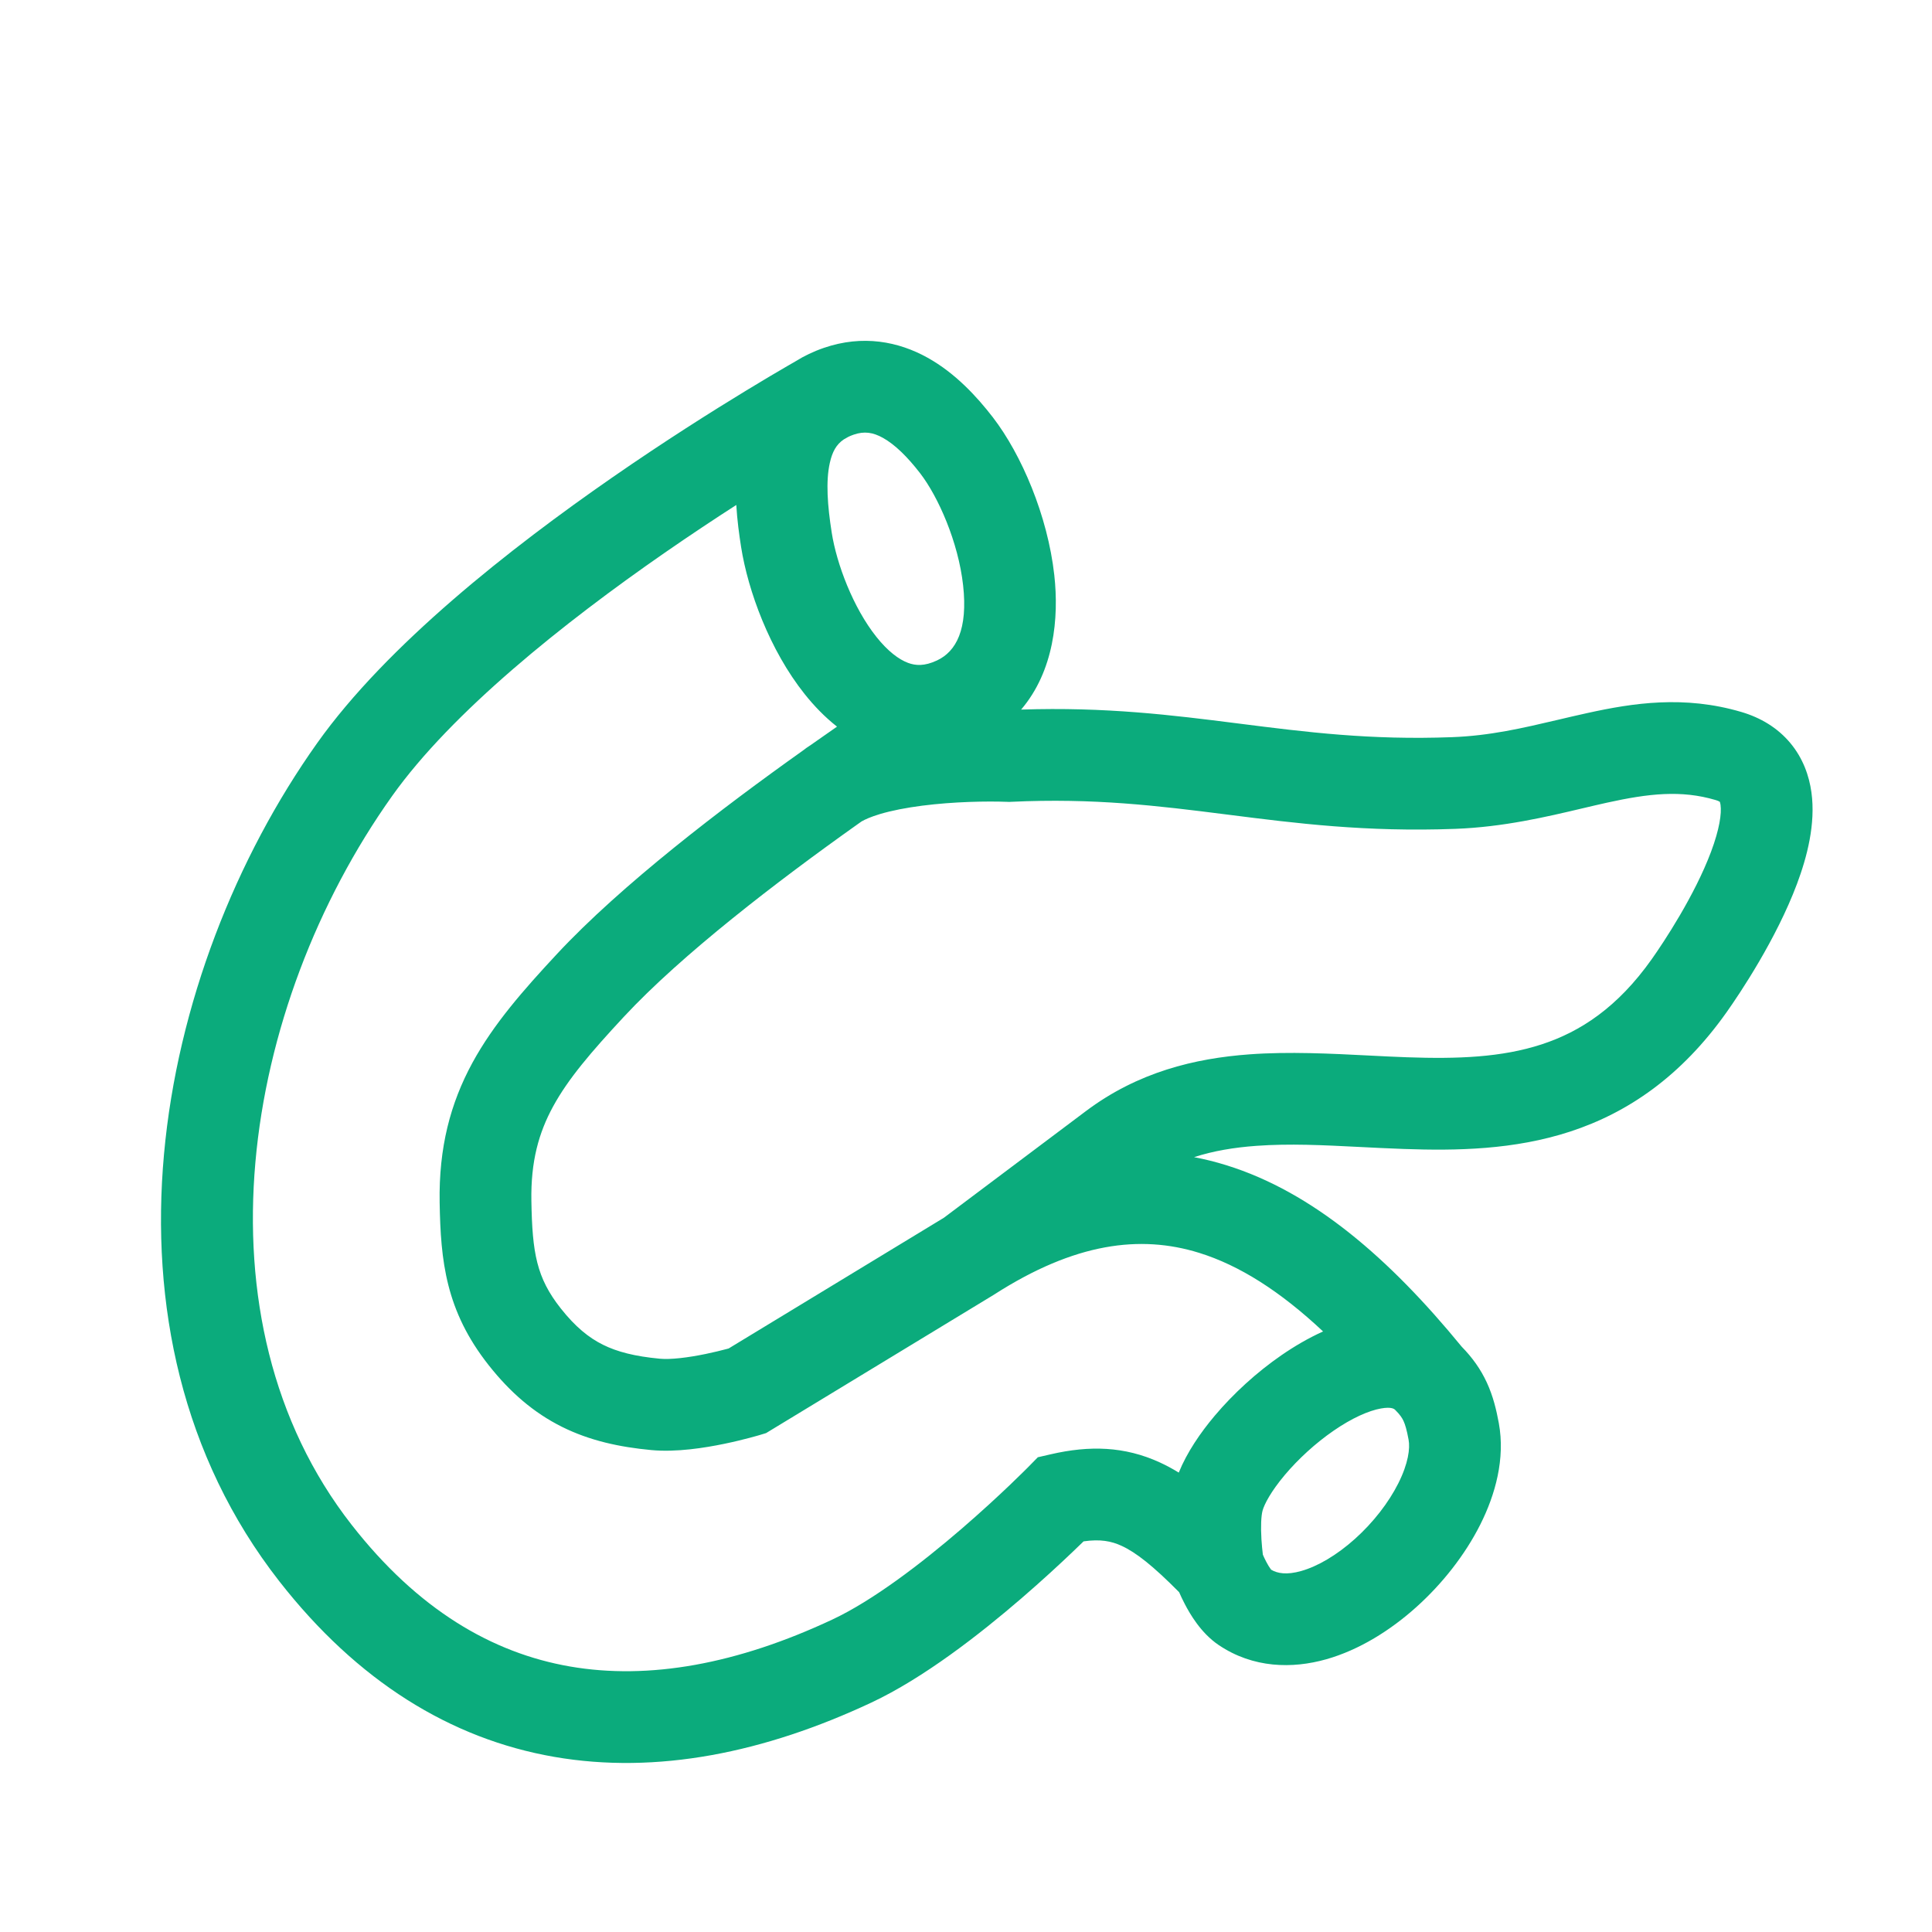 <svg width="180" height="180" viewBox="0 0 180 180" fill="none" xmlns="http://www.w3.org/2000/svg">
<path fill-rule="evenodd" clip-rule="evenodd" d="M82.269 40.799C81.325 40.272 80.516 40.158 79.535 40.495C79.344 40.561 79.168 40.634 79.006 40.713L79.005 40.718L78.992 40.725L78.931 40.76L78.677 40.903C78.657 40.915 78.636 40.926 78.614 40.939C77.91 41.414 77.54 42.102 77.31 43.136C76.93 44.845 77.091 47.099 77.491 49.632C77.946 52.522 79.47 56.599 81.653 59.338C82.726 60.684 83.743 61.437 84.591 61.755C85.295 62.019 86.119 62.085 87.3 61.531C89.084 60.694 90.188 58.644 89.73 54.525C89.284 50.518 87.422 46.293 85.73 44.097C84.531 42.542 83.363 41.409 82.269 40.799ZM74.132 33.655C74.907 33.168 75.778 32.748 76.754 32.412C80.388 31.162 83.719 31.819 86.434 33.334C88.999 34.764 91.008 36.943 92.501 38.879C95.171 42.344 97.612 48.056 98.226 53.58C98.673 57.595 98.195 62.526 95.135 66.111C102.997 65.848 109.26 66.63 115.251 67.391L115.46 67.417C121.701 68.21 127.651 68.966 135.278 68.68C138.825 68.548 141.852 67.837 145.13 67.067C146.023 66.856 146.936 66.642 147.883 66.434C152.141 65.497 156.91 64.761 162.246 66.335C164.029 66.861 165.612 67.802 166.802 69.23C167.981 70.645 168.553 72.272 168.767 73.823C169.172 76.759 168.357 79.852 167.42 82.353C165.496 87.49 162.105 92.552 160.868 94.299C156.639 100.274 151.673 103.664 146.299 105.423C141.066 107.136 135.684 107.219 130.799 107.047C129.365 106.997 127.995 106.927 126.672 106.86C123.257 106.687 120.149 106.53 117.045 106.756C114.971 106.907 113.045 107.228 111.248 107.809C112.248 107.999 113.244 108.247 114.237 108.555C122.333 111.062 129.467 117.267 136.178 125.462C137.174 126.479 137.95 127.56 138.529 128.818C139.116 130.092 139.418 131.376 139.641 132.587C140.252 135.902 139.314 139.253 137.918 142.033C136.49 144.876 134.37 147.56 131.955 149.729C129.557 151.883 126.652 153.718 123.556 154.593C120.411 155.481 116.764 155.434 113.547 153.268C111.871 152.139 110.851 150.338 110.388 149.45C110.173 149.039 109.995 148.656 109.856 148.339C107.408 145.87 105.826 144.63 104.488 144.018C103.53 143.58 102.517 143.381 100.954 143.605C100.683 143.87 100.36 144.182 99.99 144.534C98.801 145.67 97.121 147.227 95.158 148.919C91.319 152.227 86.074 156.331 81.181 158.626C71.25 163.284 61.208 165.345 51.633 163.683C41.975 162.006 33.286 156.624 26.019 147.319C7.824 124.023 14.396 90.547 29.561 69.217C36.056 60.081 47.575 51.047 57.072 44.466C61.89 41.127 66.319 38.332 69.544 36.371C71.157 35.389 72.473 34.614 73.39 34.083C73.677 33.916 73.926 33.773 74.132 33.655ZM95.819 136.659L96.693 135.769L97.91 135.489C101.505 134.662 104.762 134.742 108.045 136.245C108.65 136.522 109.241 136.841 109.823 137.198C110.588 135.309 111.846 133.474 113.181 131.892C114.901 129.854 117.065 127.864 119.389 126.262C120.584 125.439 121.893 124.668 123.268 124.049C119.293 120.317 115.478 117.888 111.708 116.721C106.233 115.025 100.147 115.782 92.644 120.597L92.6 120.626L71.372 133.519L70.856 133.675L69.614 129.586C70.856 133.675 70.856 133.675 70.856 133.675L70.851 133.677L70.826 133.685L70.765 133.703L70.561 133.762C70.388 133.811 70.146 133.879 69.847 133.958C69.252 134.116 68.421 134.322 67.469 134.519C65.687 134.887 63.028 135.32 60.682 135.1C57.722 134.822 54.951 134.227 52.354 132.933C49.725 131.623 47.533 129.726 45.538 127.202C41.513 122.11 41.054 117.462 40.961 112.04C40.873 106.93 41.955 102.803 44.013 99.018C45.995 95.377 48.817 92.189 51.855 88.92C57.873 82.445 67.342 75.232 74.751 69.966C75.005 69.767 75.269 69.581 75.54 69.407C76.382 68.812 77.199 68.242 77.983 67.699C76.829 66.793 75.827 65.743 74.969 64.666C71.698 60.563 69.688 55.029 69.047 50.964C68.865 49.809 68.683 48.471 68.598 47.047C66.54 48.372 64.287 49.866 61.94 51.492C52.511 58.026 42.09 66.346 36.528 74.169C22.566 93.808 17.791 122.897 32.756 142.057C38.912 149.94 45.818 153.997 53.096 155.261C60.456 156.539 68.692 155.041 77.551 150.887C81.326 149.117 85.832 145.67 89.578 142.443C91.407 140.867 92.978 139.411 94.09 138.35C94.645 137.82 95.084 137.391 95.38 137.097C95.529 136.95 95.642 136.838 95.716 136.763L95.798 136.681L95.819 136.659ZM80.271 76.531C80.112 76.643 79.954 76.756 79.794 76.869C72.397 82.122 63.511 88.935 58.117 94.739C55.061 98.028 52.931 100.513 51.522 103.103C50.191 105.55 49.444 108.212 49.508 111.893C49.591 116.731 49.985 119.042 52.245 121.901C53.615 123.634 54.868 124.635 56.167 125.282C57.499 125.946 59.14 126.369 61.48 126.589C62.486 126.683 64.094 126.487 65.74 126.147C66.503 125.99 67.177 125.822 67.657 125.695C67.741 125.673 67.818 125.652 67.889 125.633L87.938 113.456L101.178 103.514C106.016 99.882 111.308 98.603 116.424 98.23C120.098 97.962 123.995 98.16 127.581 98.343C128.796 98.405 129.975 98.465 131.099 98.504C135.781 98.669 139.904 98.522 143.639 97.299C147.232 96.123 150.698 93.871 153.891 89.361C155.027 87.755 157.89 83.425 159.415 79.355C160.202 77.253 160.409 75.788 160.299 74.992C160.277 74.829 160.248 74.742 160.231 74.703C160.184 74.671 160.067 74.605 159.827 74.534C156.63 73.591 153.618 73.925 149.719 74.783C149.001 74.941 148.241 75.121 147.444 75.309C144.089 76.103 140.059 77.056 135.598 77.222C127.265 77.534 120.727 76.704 114.527 75.915L114.174 75.871C107.881 75.072 101.891 74.337 94.196 74.704L94.014 74.712L93.832 74.705C91.945 74.635 88.862 74.685 85.912 75.064C84.439 75.254 83.092 75.514 81.988 75.843C81.137 76.097 80.589 76.347 80.271 76.531ZM117.659 144.847C117.738 145.031 117.842 145.258 117.965 145.493C118.114 145.779 118.258 146.014 118.381 146.179C118.402 146.207 118.42 146.23 118.434 146.248C119.009 146.588 119.864 146.753 121.233 146.366C122.741 145.94 124.524 144.913 126.244 143.369C127.946 141.84 129.377 139.992 130.278 138.196C131.212 136.338 131.384 134.944 131.235 134.136C131.06 133.188 130.912 132.714 130.764 132.392C130.64 132.124 130.452 131.818 129.994 131.365L129.987 131.359C129.913 131.284 129.673 131.043 128.654 131.226C127.514 131.43 125.965 132.111 124.241 133.3C122.558 134.46 120.955 135.934 119.714 137.405C118.405 138.956 117.784 140.164 117.627 140.753C117.499 141.232 117.451 142.221 117.526 143.426C117.559 143.96 117.609 144.438 117.651 144.781C117.653 144.803 117.656 144.825 117.659 144.847Z" fill="#0BAB7C"/>
</svg>
